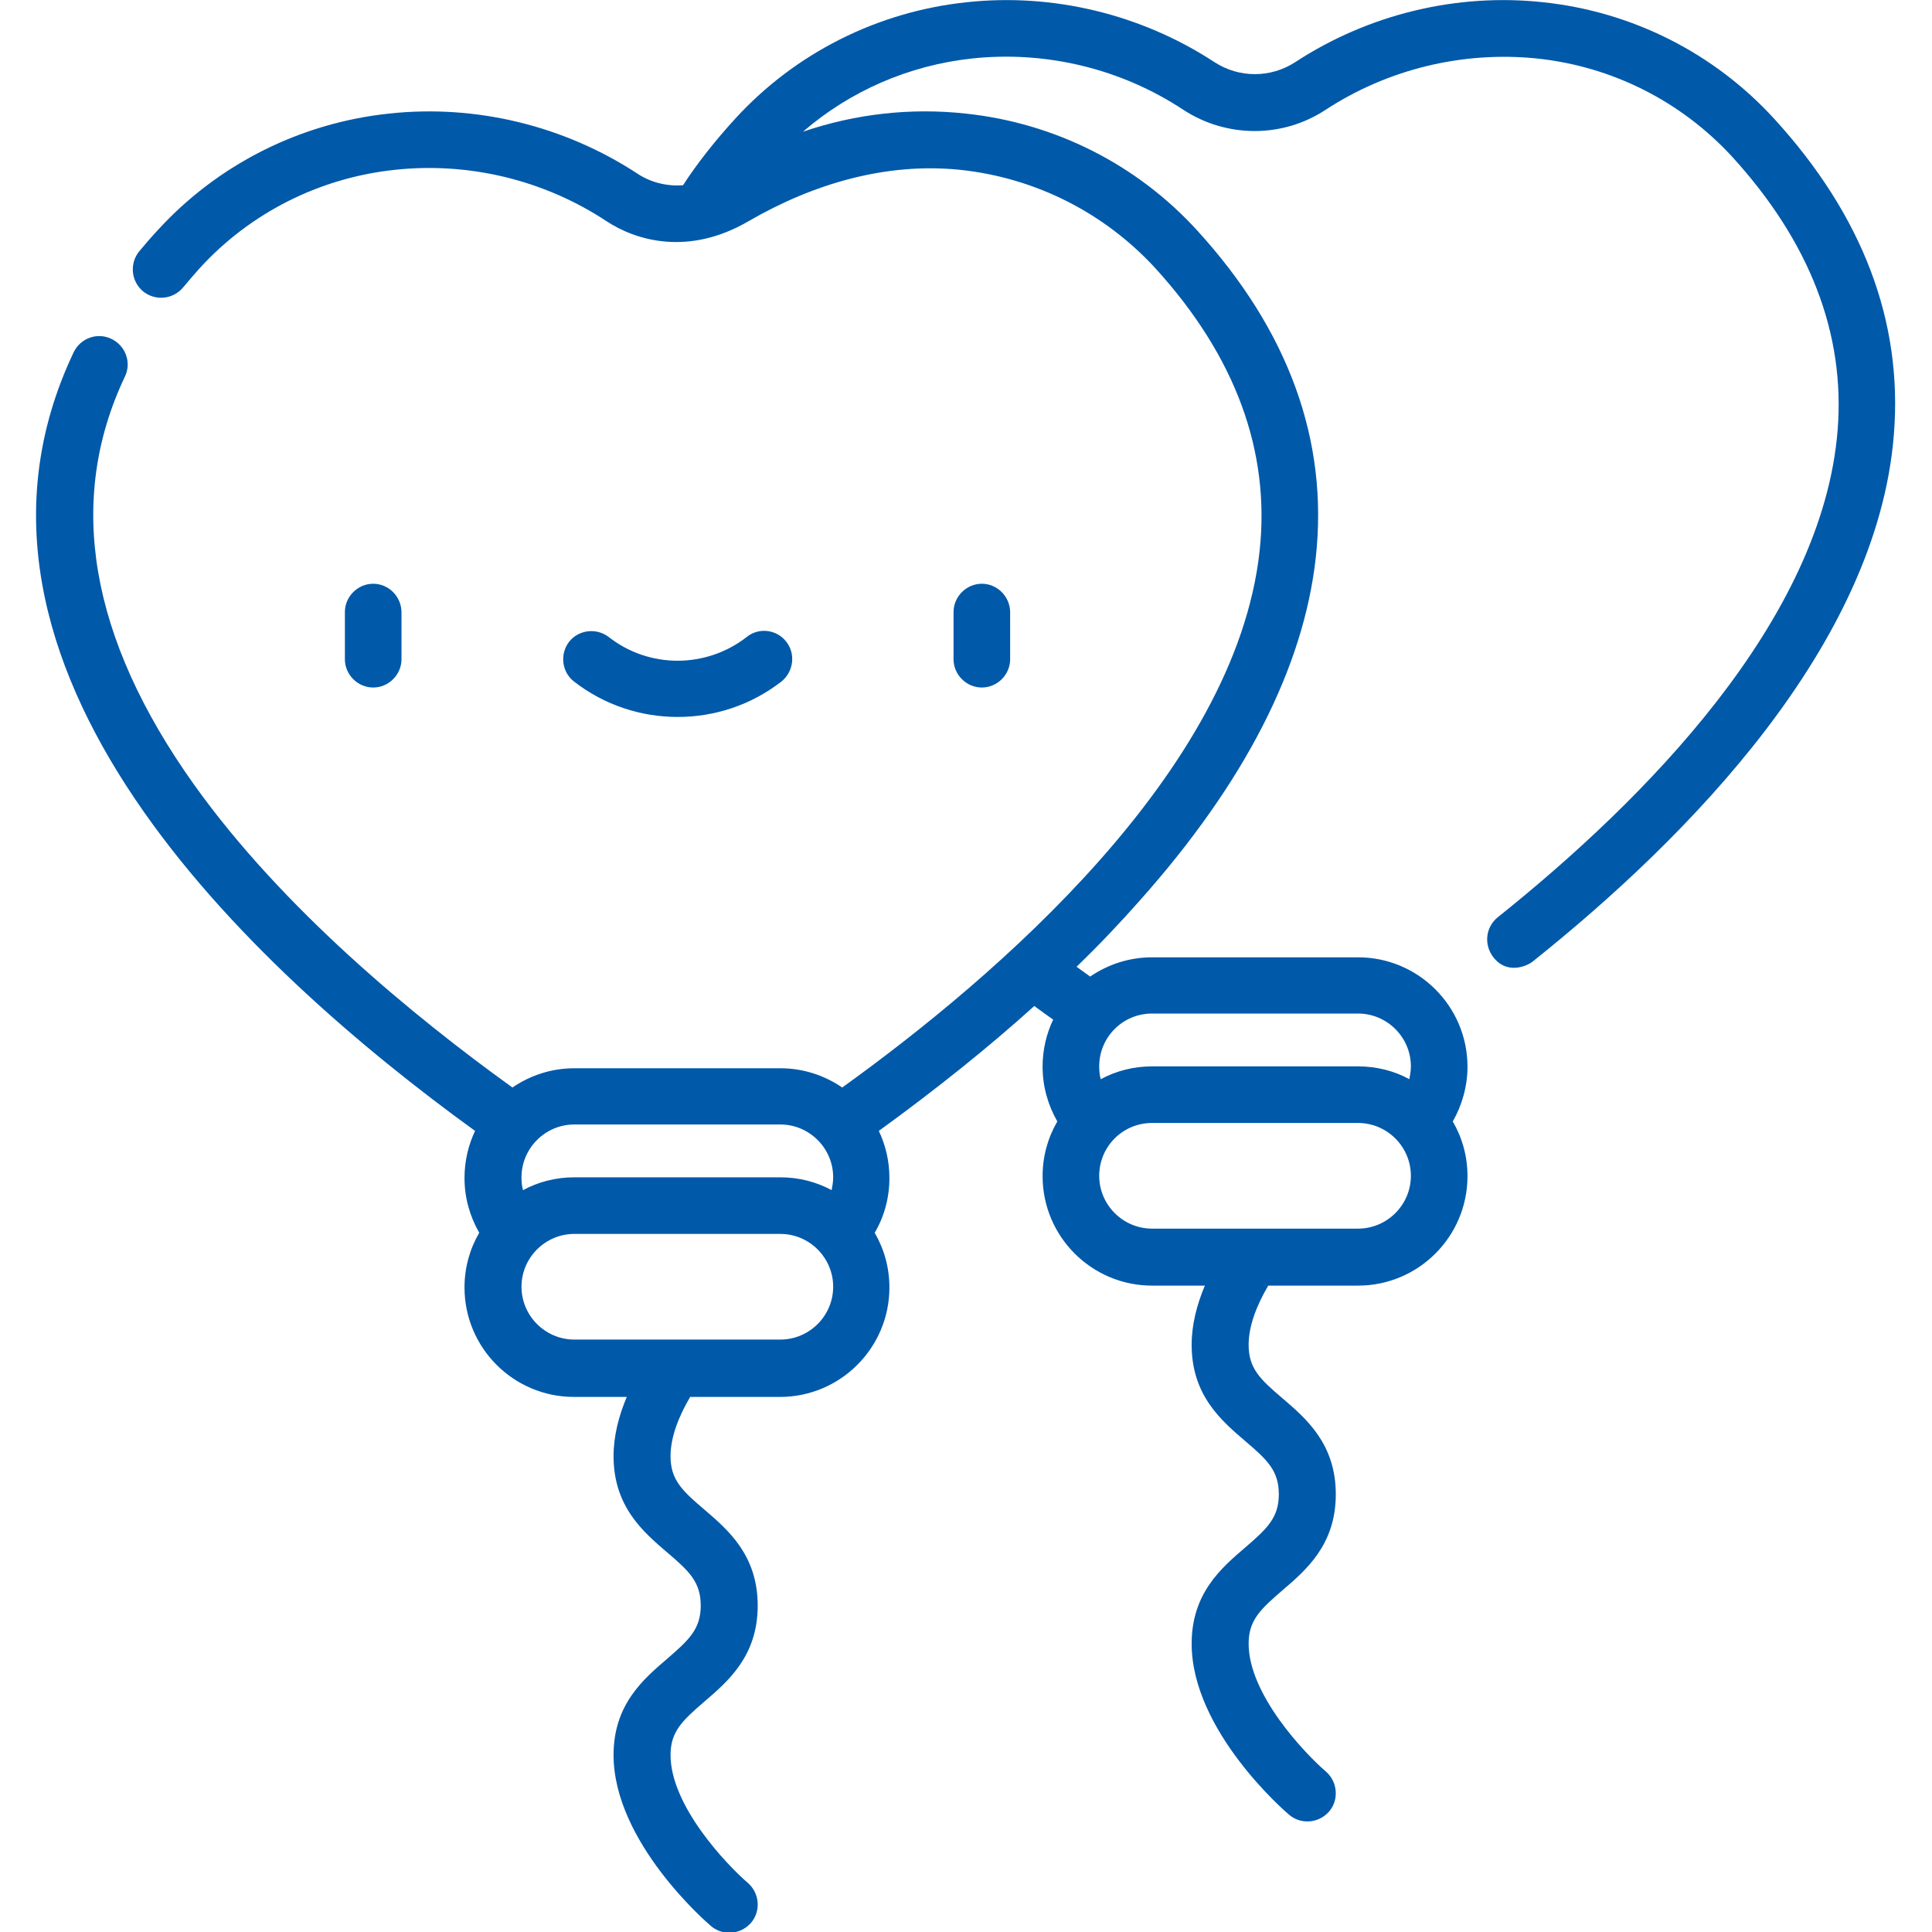 <?xml version="1.0" encoding="utf-8"?>
<!-- Generator: Adobe Illustrator 22.0.1, SVG Export Plug-In . SVG Version: 6.00 Build 0)  -->
<svg version="1.1" id="Capa_1" xmlns="http://www.w3.org/2000/svg" xmlns:xlink="http://www.w3.org/1999/xlink" x="0px" y="0px"
	 viewBox="0 0 512 512" style="enable-background:new 0 0 512 512;" xml:space="preserve">
<style type="text/css">
	.st0{fill:#0059A9;}
</style>
<g>
	<g>
		<path class="st0" d="M260.2,154.7c-4.1,0-7.5,3.4-7.5,7.5v12.5c0,4.1,3.4,7.5,7.5,7.5s7.5-3.4,7.5-7.5v-12.4
			C267.7,158.1,264.3,154.7,260.2,154.7z"/>
	</g>
</g>
<g>
	<g>
		<path class="st0" d="M98.9,154.7c-4.1,0-7.5,3.4-7.5,7.5v12.5c0,4.1,3.4,7.5,7.5,7.5s7.5-3.4,7.5-7.5v-12.4
			C106.4,158.1,103,154.7,98.9,154.7z"/>
	</g>
</g>
<g>
	<g>
		<path class="st0" d="M208.4,170.1c-2.5-3.3-7.3-3.9-10.5-1.3c-10.8,8.4-25.9,8.4-36.6,0c-3.3-2.5-8-1.9-10.5,1.3
			c-2.5,3.3-1.9,8,1.3,10.5c8.1,6.3,17.8,9.4,27.5,9.4s19.4-3.1,27.5-9.4C210.3,178,210.9,173.3,208.4,170.1z"/>
	</g>
</g>
<g>
	<g>
		<path class="st0" d="M470.2,31.5C454.3,14.1,432.6,3.1,409,0.6c-23-2.5-46.4,3.2-65.8,15.9c-6.5,4.2-14.8,4.2-21.3,0
			C302.5,3.8,279.1-1.9,256.1,0.6c-23.6,2.5-45.4,13.5-61.3,30.9c-5.2,5.7-9.9,11.6-13.8,17.6c-4.2,0.3-8.5-0.7-12.1-3.1
			c-19.4-12.7-42.8-18.4-65.8-15.9c-23.6,2.5-45.4,13.5-61.3,30.9c-1.7,1.8-3.3,3.7-4.9,5.6c-2.6,3.2-2.2,7.9,1,10.6
			c3.2,2.6,7.9,2.2,10.6-1c1.4-1.7,2.9-3.4,4.4-5.1c13.4-14.7,31.8-24,51.8-26.1c19.6-2.1,39.5,2.7,56,13.6c7.9,5.2,21.8,9.3,37.7,0
			c17.1-9.9,36.4-15.6,56-13.6c20,2.1,38.3,11.4,51.8,26.1c21.2,23.3,30.5,48.5,27.6,75c-6.4,58.4-70,112.9-110.6,142.1
			c-4.7-3.2-10.3-5.1-16.4-5.1h-54.6c-6.1,0-11.7,1.9-16.4,5.1c-26.4-19-61-47.5-84.4-80.3c-27.7-38.9-33.9-75.2-18.3-108.1
			c1.8-3.7,0.2-8.2-3.6-10c-3.7-1.8-8.2-0.2-10,3.6c-39.4,83,47,163.3,106.4,206.3c-1.8,3.8-2.8,8-2.8,12.5c0,5.2,1.4,10.1,3.9,14.5
			c-2.5,4.3-3.9,9.2-3.9,14.5c0,16,13,29,29,29h14c-2.1,5-3.5,10.3-3.5,15.7c0,13.4,7.9,20.1,14.2,25.5c5.9,5,8.9,7.9,8.9,14.1
			c0,6.2-3.1,9.1-8.9,14.1c-6.3,5.4-14.2,12.1-14.2,25.5c0,23,24.7,44.4,25.8,45.3c1.4,1.2,3.1,1.8,4.9,1.8c2.1,0,4.2-0.9,5.7-2.6
			c2.7-3.1,2.3-7.9-0.8-10.6c-5.7-4.9-20.5-20.5-20.5-33.9c0-6.2,3.1-9.1,8.9-14.1c6.3-5.4,14.2-12.1,14.2-25.5
			c0-13.4-7.9-20.1-14.2-25.5c-5.9-5-8.9-7.9-8.9-14.1c0-5.1,2.2-10.6,5.2-15.7h23.8c16,0,29-13,29-29c0-5.3-1.4-10.2-3.9-14.5
			c2.6-4.4,3.9-9.4,3.9-14.5c0-4.5-1-8.7-2.8-12.5c15-10.9,28.8-21.9,41.2-33.1c1.6,1.2,3.3,2.4,5,3.6c-1.8,3.8-2.8,8-2.8,12.5
			c0,5.2,1.4,10.1,3.9,14.5c-2.5,4.3-3.9,9.2-3.9,14.5c0,16,13,29,29,29h14c-2.1,5-3.5,10.3-3.5,15.7c0,13.4,7.9,20.1,14.2,25.5
			c5.9,5,8.9,7.9,8.9,14.1c0,6.2-3.1,9.1-8.9,14.1c-6.3,5.4-14.2,12.1-14.2,25.5c0,23,24.7,44.4,25.8,45.3c1.4,1.2,3.1,1.8,4.9,1.8
			c2.1,0,4.2-0.9,5.7-2.6c2.7-3.1,2.3-7.9-0.8-10.6c-5.7-4.9-20.5-20.5-20.5-33.9c0-6.2,3.1-9.1,8.9-14.1
			c6.3-5.4,14.2-12.1,14.2-25.5c0-13.4-7.9-20.1-14.2-25.5c-5.9-5-8.9-7.9-8.9-14.1c0-5.1,2.2-10.6,5.2-15.7h23.8c16,0,29-13,29-29
			c0-5.3-1.4-10.2-3.9-14.5c2.5-4.4,3.9-9.4,3.9-14.5c0-16-13-29-29-29h-54.6c-6.1,0-11.7,1.9-16.4,5.1c-1.2-0.9-2.4-1.7-3.6-2.6
			c6-5.8,11.6-11.7,16.8-17.6c27.7-31.1,43.4-61.7,46.6-90.9c3.4-30.9-7.2-60.1-31.5-86.7c-15.9-17.4-37.6-28.4-61.3-30.9
			c-14.6-1.6-29.3,0.1-43.1,4.8c12.5-10.8,28.1-17.6,44.8-19.4c19.6-2.1,39.5,2.7,56,13.6c11.5,7.5,26.3,7.5,37.7,0
			c16.5-10.8,36.4-15.6,56-13.6c20,2.1,38.3,11.4,51.8,26.1c20.5,22.5,29.9,46.8,27.9,72.3c-4,50.5-51.2,98.1-90.1,129.2
			c-3.2,2.6-3.7,7.2-1.2,10.5c3.7,4.9,9.2,2.3,10.5,1.2c41.2-32.9,91.3-83.9,95.7-139.7C504.3,85.2,493.6,57.1,470.2,31.5z
			 M206.8,355h-54.6c-7.7,0-14-6.3-14-14s6.3-14,14-14h54.6c7.7,0,14,6.3,14,14S214.5,355,206.8,355z M220.4,315.4
			c-4.1-2.2-8.7-3.4-13.6-3.4h-54.6c-4.9,0-9.5,1.2-13.6,3.4c-0.3-1.1-0.4-2.2-0.4-3.4c0-7.7,6.3-14,14-14h54.6c7.7,0,14,6.3,14,14
			C220.8,313.2,220.6,314.3,220.4,315.4z M305.3,268.6h54.6c7.7,0,14,6.3,14,14c0,1.1-0.2,2.3-0.4,3.4c-4-2.2-8.7-3.4-13.6-3.4
			h-54.6c-4.9,0-9.5,1.2-13.6,3.4c-0.3-1.1-0.4-2.2-0.4-3.4C291.3,274.9,297.5,268.6,305.3,268.6z M305.3,297.6h54.6
			c7.7,0,14,6.3,14,14s-6.3,14-14,14h-54.6c-7.7,0-14-6.3-14-14S297.5,297.6,305.3,297.6z"/>
	</g>
</g>
</svg>
